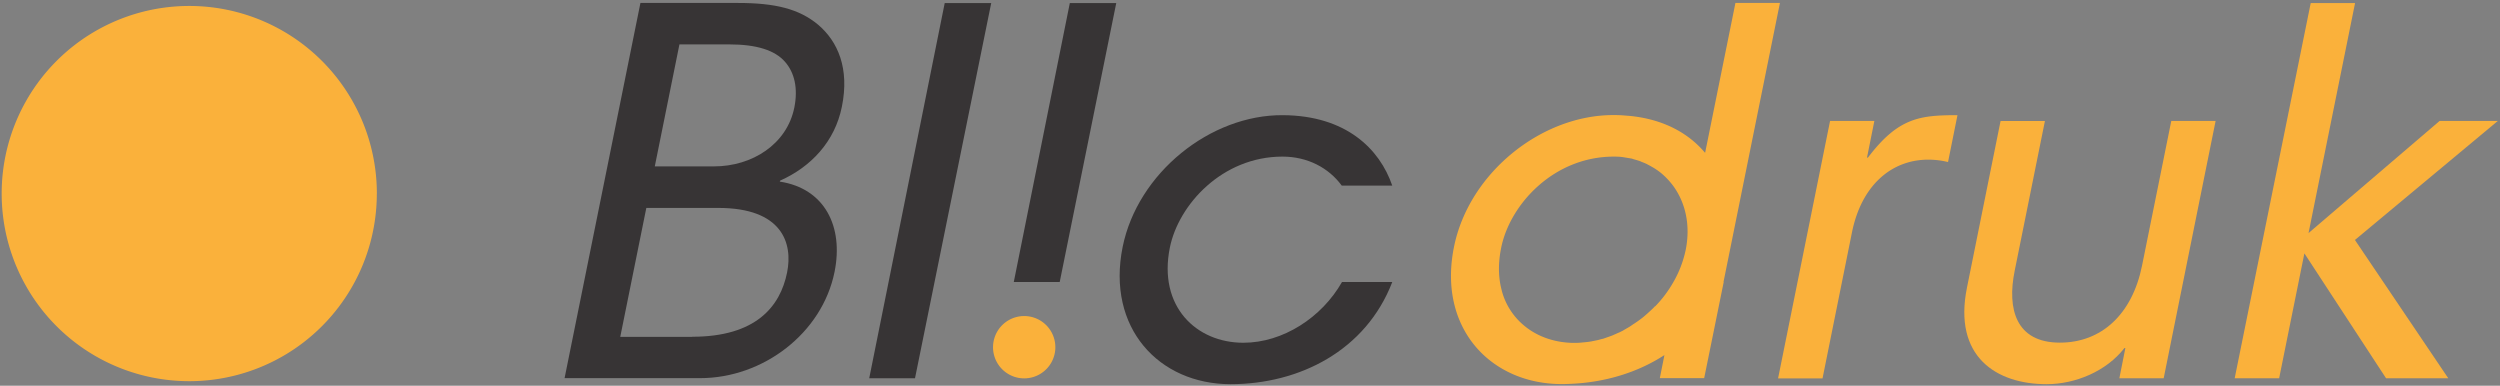 <svg xmlns="http://www.w3.org/2000/svg" xmlns:xlink="http://www.w3.org/1999/xlink" width="700" height="108" viewBox="0 0 700 108"><rect x="0" y="0" width="700" height="108" fill="#808080" stroke="none"/><defs><path id="9cgda" d="M906.72 364.96l15.83-78.1h-13l-15.69 78.1z"/><path id="9cgdb" d="M1032.64 354v.03z"/><path id="9cgdc" d="M1032.64 353.97v.03z"/><path id="9cgdd" d="M789.32 286.83h27.36c10.35 0 17.08 1.65 22.39 6.09 5.55 4.7 8.83 12.27 6.66 22.93-1.96 9.8-8.66 16.88-17.31 20.73l-.07.27c12.58 1.93 17.9 12.58 15.32 25.3-3.48 17.15-19.99 29.73-37.65 29.73h-37.94zm20.56 45.76c10.76 0 20.46-6.22 22.53-16.47 1.08-5.38.06-9.81-2.64-12.85-2.8-3.18-7.85-4.84-15.6-4.84h-13.93l-6.9 34.16h16.57zm-6.05 47.7c17.79 0 24.62-8.43 26.55-17.97 1.69-8.29-1.42-18.1-19.25-18.1h-20.16l-7.3 36.1h20.16z"/><path id="9cgde" d="M985.76 364.96c-5.65 9.94-16.54 17.01-27.63 17.01-13.12 0-23.91-10.11-20.57-26.65 2.44-12.04 14.68-25.47 31.53-25.47 7 0 12.92 3.11 16.6 8.12h14.14c-3.52-10.28-12.95-19.62-30.6-19.72-20.3-.17-40.7 16.17-44.89 36.9-4.57 22.66 10.18 38.42 30.2 38.42 19.35 0 37.92-9.43 45.3-28.61z"/><path id="9cgdf" d="M866.2 391.92h-12.82l21.14-105.06h13.02z"/><path id="9cgdg" d="M1122.38 319.87h12.44l-2.06 10.25h.27c8.49-11.2 14.54-11.87 25.06-11.87l-2.64 13.12a23.9 23.9 0 0 0-5.5-.67c-10.33 0-18.72 7.17-21.39 20.32l-8.25 40.93h-12.45l14.55-72.04z"/><path id="9cgdh" d="M1205.1 383.46h-.27c-5.03 6.5-13.76 10.11-21.78 10.11-13.96 0-26.25-7.6-22.29-27.09l9.4-46.6h12.42l-8.46 41.9c-2.2 10.76.34 20.16 12.65 20.16 11.57 0 20.23-7.85 23-21.55l8.19-40.52h12.41l-14.54 72.05h-12.41z"/><path id="9cgdi" d="M1293.08 319.87h16.3l-40 33.32 26.14 38.73h-17.42l-22.87-34.98-7.07 34.98h-12.45L1257 286.86h12.42l-13.03 64.4z"/><path id="9cgdj" d="M1092.58 364.96l15.8-78.13h-12.46l-8.49 41.97c-4.53-5.38-11.5-9.47-21.44-10.38h-.13l-1.19-.1c-.88-.07-1.8-.1-2.7-.1-20.3-.14-40.66 16.16-44.85 36.9-4.6 22.66 10.18 38.42 30.2 38.42.85 0 1.7-.03 2.5-.07 9.44-.4 18.57-3.08 26.22-8.05l-1.29 6.46h12.42l5.47-26.92v-.03zm-19.18 6.8c-.03 0-.07.07-.1.1-.44.47-.92.91-1.4 1.35a48.68 48.68 0 0 1-1.72 1.52c-.94.75-1.92 1.46-2.94 2.1l-.68.47c-.37.24-.77.48-1.14.68-.34.2-.65.37-.98.58-.38.2-.72.37-1.09.54-.44.17-.88.4-1.32.57-.3.14-.57.27-.87.37-.75.28-1.46.51-2.2.78-.24.07-.48.1-.71.17-.58.17-1.12.3-1.7.4-.27.07-.54.1-.84.18a25.28 25.28 0 0 1-2.44.3c-.8.1-1.59.14-2.4.14-5.3 0-10.28-1.66-14.03-4.77a18.96 18.96 0 0 1-6.26-9.54l-.3-1.22c-.75-3.28-.79-7 .06-11.16 2.44-12.04 14.65-25.47 31.53-25.47h.03c.88 0 1.69.03 2.5.14l.58.1 1.82.3c.17.04.37.1.54.17.61.17 1.19.34 1.8.54.13.04.27.1.37.17.6.24 1.25.47 1.82.78.07.07.17.1.24.13.61.34 1.25.68 1.83 1.05a17.32 17.32 0 0 1 1.9 1.39 21.2 21.2 0 0 1 3.14 3.35c3.45 4.67 4.97 11 3.55 18.03a30.63 30.63 0 0 1-3.45 9 33.15 33.15 0 0 1-5.07 6.76z"/><path id="9cgdk" d="M905.5 383.22a8.72 8.72 0 0 1-17.45 0 8.72 8.72 0 1 1 17.45 0z"/><path id="9cgdl" d="M715.51 340.2A52.51 52.51 0 0 1 663 392.73a52.51 52.51 0 0 1-52.53-52.53 52.51 52.51 0 0 1 52.53-52.53 52.51 52.51 0 0 1 52.52 52.53z"/></defs><g><g transform="translate(-610 -286)"><g/><g><g><use fill="#373435" xlink:href="#9cgda"/></g><g><use fill="#fefefe" xlink:href="#9cgdb"/></g><g><use fill="#fefefe" xlink:href="#9cgdc"/></g><g><use fill="#373435" xlink:href="#9cgdd"/></g><g><use fill="#373435" xlink:href="#9cgde"/></g><g><use fill="#373435" xlink:href="#9cgdf"/></g><g><use fill="#fab13b" xlink:href="#9cgdg"/></g><g><use fill="#fab13b" xlink:href="#9cgdh"/></g><g><use fill="#fab13b" xlink:href="#9cgdi"/></g><g><use fill="#fab13b" xlink:href="#9cgdj"/></g><g><use fill="#fab13b" xlink:href="#9cgdk"/></g><g><use fill="#fab13b" xlink:href="#9cgdl"/></g></g></g></g></svg>
